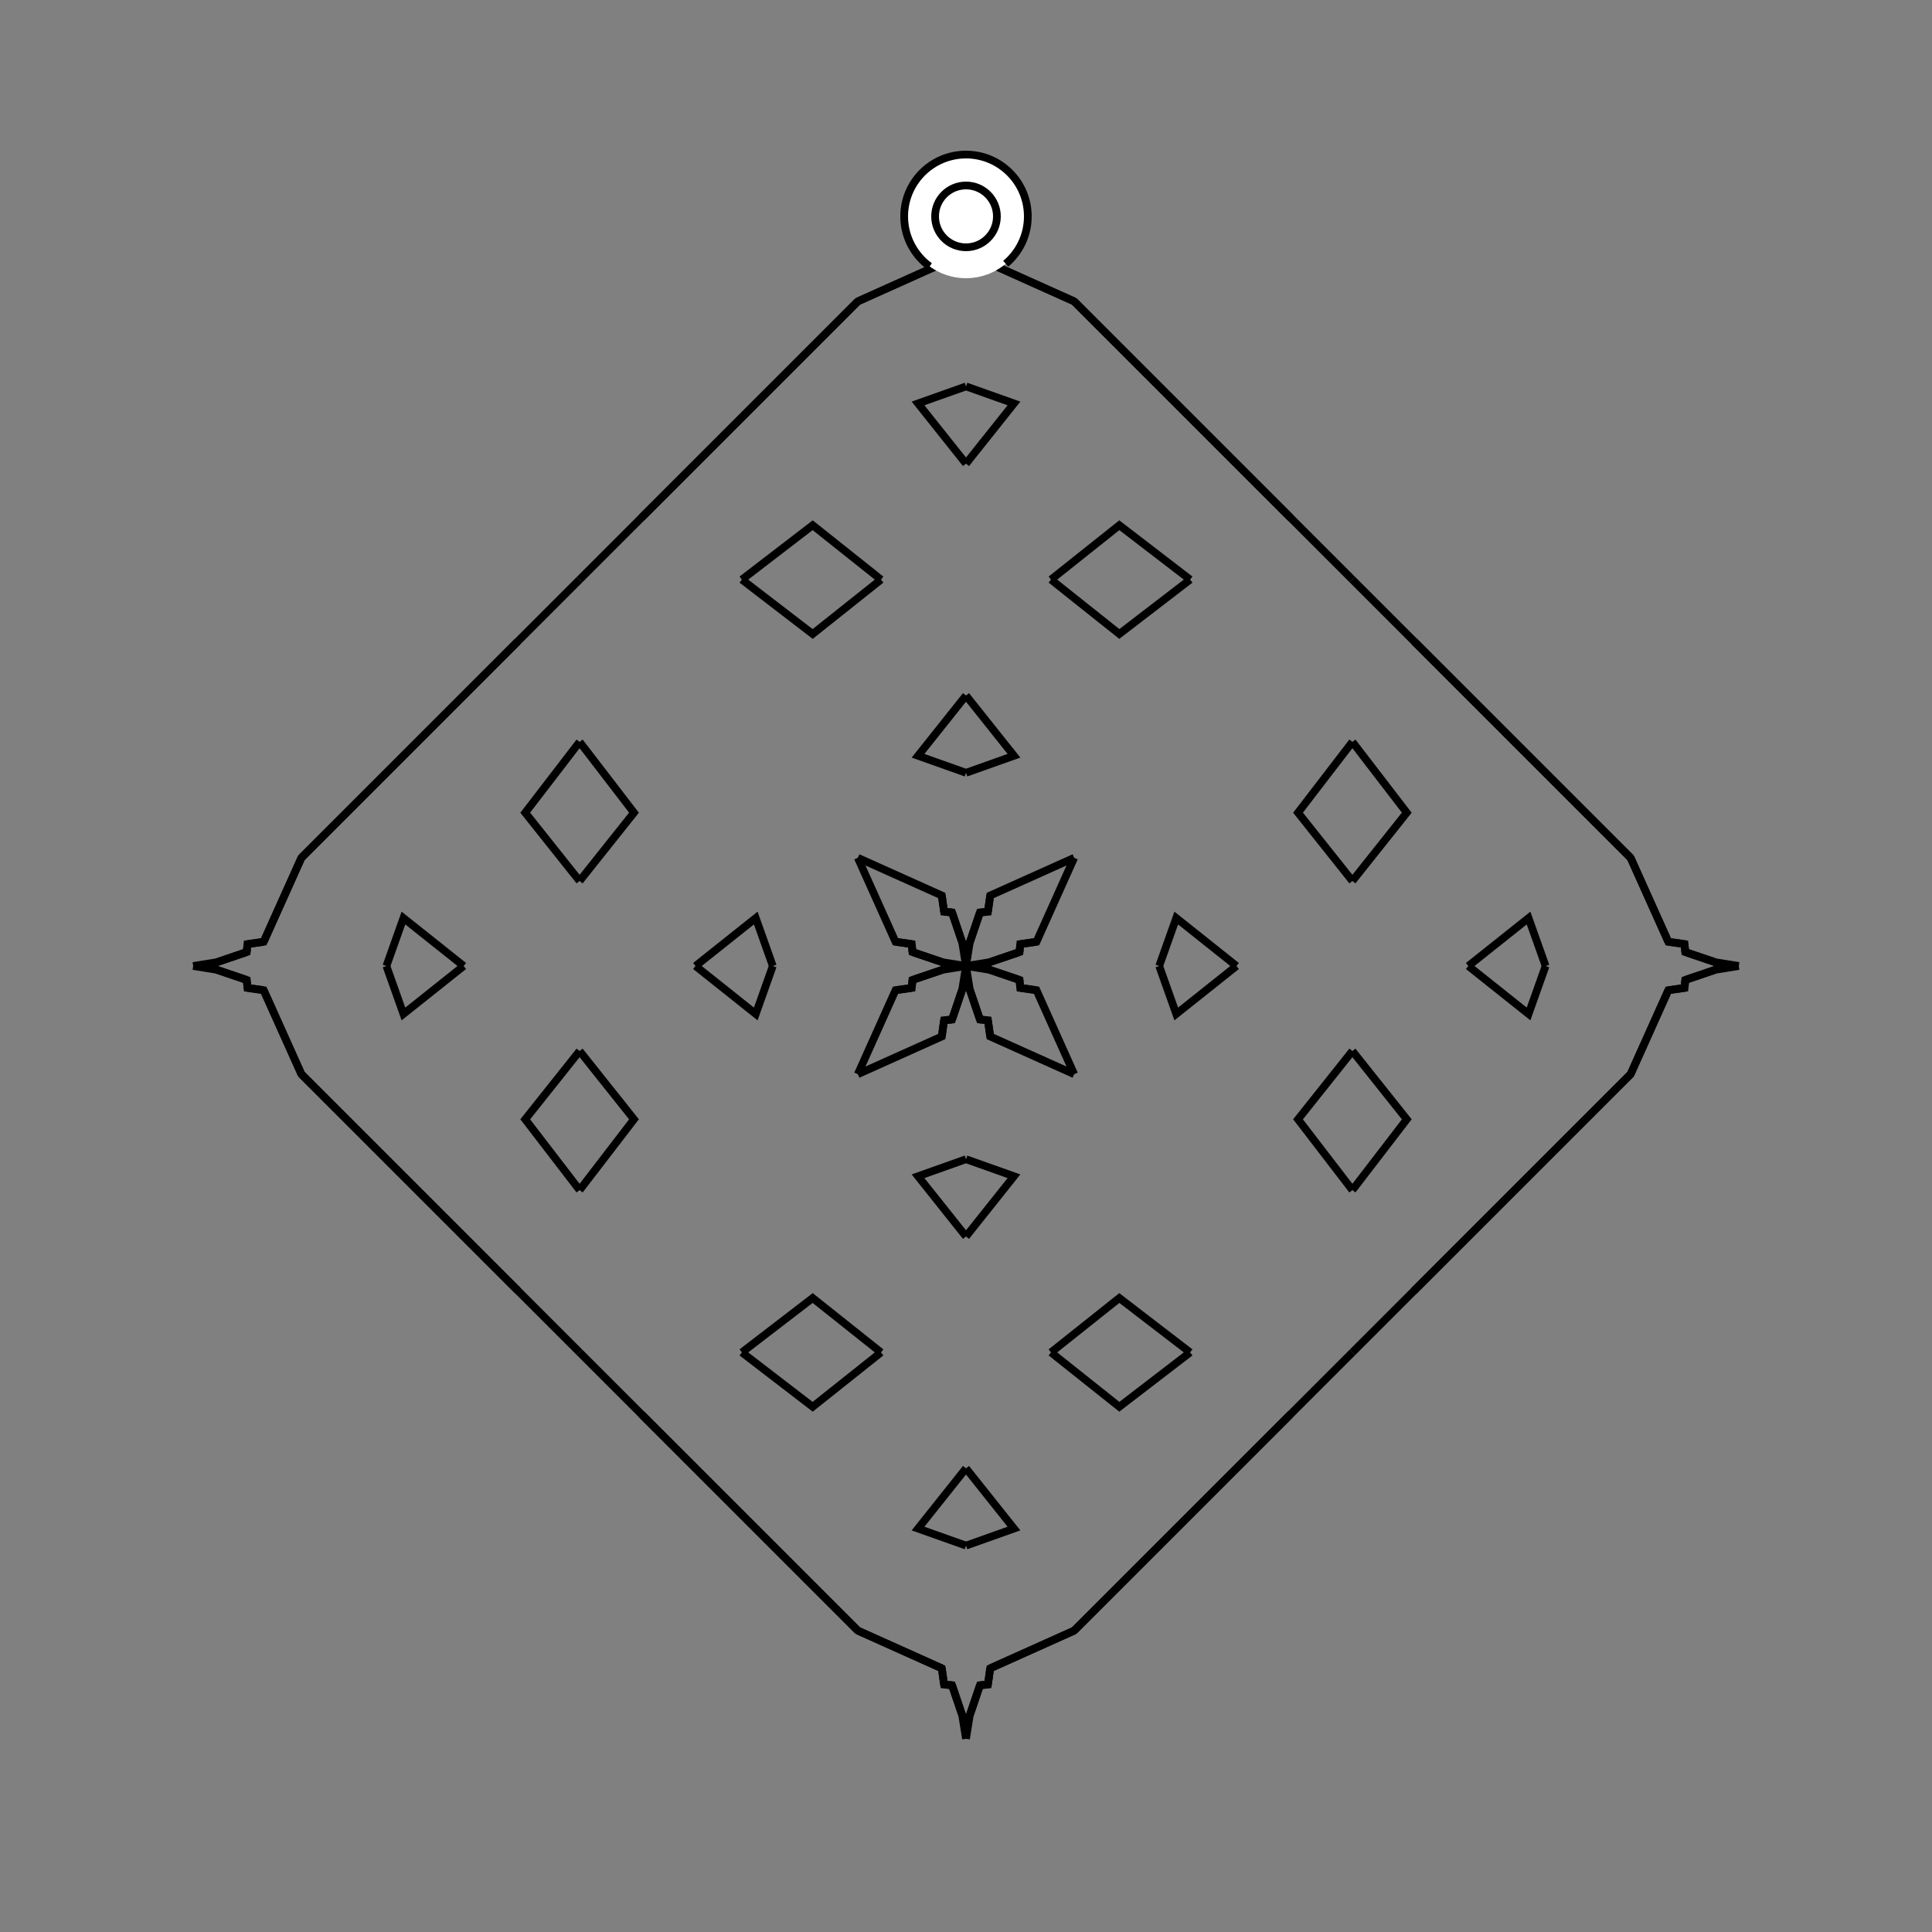 <?xml version="1.0" encoding="UTF-8"?>
<svg xmlns="http://www.w3.org/2000/svg" xmlns:xlink="http://www.w3.org/1999/xlink"
     width="250" height="250" viewBox="-125.0 -125.0 250 250">
<rect x="-125.0" y="-125.0" width="250" height="250" fill="#808080" stroke="none"/>
<defs>
</defs>
<path d="M25.0,-0.0 L27.206,-6.206 L35.0,-0.0" fill-opacity="0" stroke="black" stroke-width="1" />
<path d="M25.0,-0.0 L27.206,6.206 L35.0,-0.0" fill-opacity="0" stroke="black" stroke-width="1" />
<path d="M50.0,-11.0 L42.964,-19.84 L50.0,-29.0" fill-opacity="0" stroke="black" stroke-width="1" />
<path d="M50.0,11.0 L42.964,19.84 L50.0,29.0" fill-opacity="0" stroke="black" stroke-width="1" />
<path d="M50.0,50.0 L42.0,58.0 L40.0,60.0" fill-opacity="0" stroke="black" stroke-width="1" />
<path d="M50.0,-50.0 L42.0,-58.0 L40.0,-60.0" fill-opacity="0" stroke="black" stroke-width="1" />
<path d="M42.0,58.0 L40.0,60.0 L39.0,61.0" fill-opacity="0" stroke="black" stroke-width="1" />
<path d="M42.0,-58.0 L40.0,-60.0 L39.0,-61.0" fill-opacity="0" stroke="black" stroke-width="1" />
<path d="M40.0,60.0 L39.0,61.0 L32.0,68.0" fill-opacity="0" stroke="black" stroke-width="1" />
<path d="M40.0,-60.0 L39.0,-61.0 L32.0,-68.0" fill-opacity="0" stroke="black" stroke-width="1" />
<path d="M39.0,61.0 L32.0,68.0 L31.0,69.0" fill-opacity="0" stroke="black" stroke-width="1" />
<path d="M39.0,-61.0 L32.0,-68.0 L31.0,-69.0" fill-opacity="0" stroke="black" stroke-width="1" />
<path d="M32.0,68.0 L31.0,69.0 L26.0,74.0" fill-opacity="0" stroke="black" stroke-width="1" />
<path d="M32.0,-68.0 L31.0,-69.0 L26.0,-74.0" fill-opacity="0" stroke="black" stroke-width="1" />
<path d="M31.0,69.0 L26.0,74.0 L24.0,76.0" fill-opacity="0" stroke="black" stroke-width="1" />
<path d="M31.0,-69.0 L26.0,-74.0 L24.0,-76.0" fill-opacity="0" stroke="black" stroke-width="1" />
<path d="M26.0,74.0 L24.0,76.0 L14.0,86.0" fill-opacity="0" stroke="black" stroke-width="1" />
<path d="M26.0,-74.0 L24.0,-76.0 L14.0,-86.0" fill-opacity="0" stroke="black" stroke-width="1" />
<path d="M24.0,76.0 L14.0,86.0 L3.133,90.879" fill-opacity="0" stroke="black" stroke-width="1" />
<path d="M24.0,-76.0 L14.0,-86.0 L3.133,-90.879" fill-opacity="0" stroke="black" stroke-width="1" />
<path d="M14.0,-14.0 L9.121,-3.133 L7.022,-2.836" fill-opacity="0" stroke="black" stroke-width="1" />
<path d="M14.0,14.0 L9.121,3.133 L7.022,2.836" fill-opacity="0" stroke="black" stroke-width="1" />
<path d="M9.121,-3.133 L7.022,-2.836 L6.927,-1.805" fill-opacity="0" stroke="black" stroke-width="1" />
<path d="M9.121,3.133 L7.022,2.836 L6.927,1.805" fill-opacity="0" stroke="black" stroke-width="1" />
<path d="M7.022,-2.836 L6.927,-1.805 L3.049,-0.49" fill-opacity="0" stroke="black" stroke-width="1" />
<path d="M7.022,2.836 L6.927,1.805 L3.049,0.49" fill-opacity="0" stroke="black" stroke-width="1" />
<path d="M6.927,-1.805 L3.049,-0.49 L0.0,-0.0" fill-opacity="0" stroke="black" stroke-width="1" />
<path d="M6.927,1.805 L3.049,0.49 L0.0,-0.0" fill-opacity="0" stroke="black" stroke-width="1" />
<path d="M-25.0,-0.0 L-27.206,-6.206 L-35.0,-0.0" fill-opacity="0" stroke="black" stroke-width="1" />
<path d="M-25.0,-0.0 L-27.206,6.206 L-35.0,-0.0" fill-opacity="0" stroke="black" stroke-width="1" />
<path d="M-50.0,-11.0 L-42.964,-19.84 L-50.0,-29.0" fill-opacity="0" stroke="black" stroke-width="1" />
<path d="M-50.0,11.0 L-42.964,19.84 L-50.0,29.0" fill-opacity="0" stroke="black" stroke-width="1" />
<path d="M-50.0,50.0 L-42.0,58.0 L-40.0,60.0" fill-opacity="0" stroke="black" stroke-width="1" />
<path d="M-50.0,-50.0 L-42.0,-58.0 L-40.0,-60.0" fill-opacity="0" stroke="black" stroke-width="1" />
<path d="M-42.0,58.0 L-40.0,60.0 L-39.0,61.0" fill-opacity="0" stroke="black" stroke-width="1" />
<path d="M-42.0,-58.0 L-40.0,-60.0 L-39.0,-61.0" fill-opacity="0" stroke="black" stroke-width="1" />
<path d="M-40.0,60.0 L-39.0,61.0 L-32.0,68.0" fill-opacity="0" stroke="black" stroke-width="1" />
<path d="M-40.0,-60.0 L-39.0,-61.0 L-32.0,-68.0" fill-opacity="0" stroke="black" stroke-width="1" />
<path d="M-39.0,61.0 L-32.0,68.0 L-31.0,69.0" fill-opacity="0" stroke="black" stroke-width="1" />
<path d="M-39.0,-61.0 L-32.0,-68.0 L-31.0,-69.0" fill-opacity="0" stroke="black" stroke-width="1" />
<path d="M-32.0,68.0 L-31.0,69.0 L-26.0,74.0" fill-opacity="0" stroke="black" stroke-width="1" />
<path d="M-32.0,-68.0 L-31.0,-69.0 L-26.0,-74.0" fill-opacity="0" stroke="black" stroke-width="1" />
<path d="M-31.0,69.0 L-26.0,74.0 L-24.0,76.0" fill-opacity="0" stroke="black" stroke-width="1" />
<path d="M-31.0,-69.0 L-26.0,-74.0 L-24.0,-76.0" fill-opacity="0" stroke="black" stroke-width="1" />
<path d="M-26.0,74.0 L-24.0,76.0 L-14.0,86.0" fill-opacity="0" stroke="black" stroke-width="1" />
<path d="M-26.0,-74.0 L-24.0,-76.0 L-14.0,-86.0" fill-opacity="0" stroke="black" stroke-width="1" />
<path d="M-24.0,76.0 L-14.0,86.0 L-3.133,90.879" fill-opacity="0" stroke="black" stroke-width="1" />
<path d="M-24.0,-76.0 L-14.0,-86.0 L-3.133,-90.879" fill-opacity="0" stroke="black" stroke-width="1" />
<path d="M-14.0,-14.0 L-9.121,-3.133 L-7.022,-2.836" fill-opacity="0" stroke="black" stroke-width="1" />
<path d="M-14.0,14.0 L-9.121,3.133 L-7.022,2.836" fill-opacity="0" stroke="black" stroke-width="1" />
<path d="M-9.121,-3.133 L-7.022,-2.836 L-6.927,-1.805" fill-opacity="0" stroke="black" stroke-width="1" />
<path d="M-9.121,3.133 L-7.022,2.836 L-6.927,1.805" fill-opacity="0" stroke="black" stroke-width="1" />
<path d="M-7.022,-2.836 L-6.927,-1.805 L-3.049,-0.49" fill-opacity="0" stroke="black" stroke-width="1" />
<path d="M-7.022,2.836 L-6.927,1.805 L-3.049,0.49" fill-opacity="0" stroke="black" stroke-width="1" />
<path d="M-6.927,-1.805 L-3.049,-0.49 L0.0,-0.0" fill-opacity="0" stroke="black" stroke-width="1" />
<path d="M-6.927,1.805 L-3.049,0.49 L0.0,-0.0" fill-opacity="0" stroke="black" stroke-width="1" />
<path d="M75.0,-0.0 L72.794,6.206 L65.0,-0.0" fill-opacity="0" stroke="black" stroke-width="1" />
<path d="M75.0,-0.0 L72.794,-6.206 L65.0,-0.0" fill-opacity="0" stroke="black" stroke-width="1" />
<path d="M50.0,11.0 L57.036,19.84 L50.0,29.0" fill-opacity="0" stroke="black" stroke-width="1" />
<path d="M50.0,-11.0 L57.036,-19.84 L50.0,-29.0" fill-opacity="0" stroke="black" stroke-width="1" />
<path d="M50.0,50.0 L58.0,42.0 L60.0,40.0" fill-opacity="0" stroke="black" stroke-width="1" />
<path d="M50.0,-50.0 L58.0,-42.0 L60.0,-40.0" fill-opacity="0" stroke="black" stroke-width="1" />
<path d="M58.0,42.0 L60.0,40.0 L61.0,39.0" fill-opacity="0" stroke="black" stroke-width="1" />
<path d="M58.0,-42.0 L60.0,-40.0 L61.0,-39.0" fill-opacity="0" stroke="black" stroke-width="1" />
<path d="M60.0,40.0 L61.0,39.0 L68.0,32.0" fill-opacity="0" stroke="black" stroke-width="1" />
<path d="M60.0,-40.0 L61.0,-39.0 L68.0,-32.0" fill-opacity="0" stroke="black" stroke-width="1" />
<path d="M61.0,39.0 L68.0,32.0 L69.0,31.0" fill-opacity="0" stroke="black" stroke-width="1" />
<path d="M61.0,-39.0 L68.0,-32.0 L69.0,-31.0" fill-opacity="0" stroke="black" stroke-width="1" />
<path d="M68.0,32.0 L69.0,31.0 L74.0,26.0" fill-opacity="0" stroke="black" stroke-width="1" />
<path d="M68.0,-32.0 L69.0,-31.0 L74.0,-26.0" fill-opacity="0" stroke="black" stroke-width="1" />
<path d="M69.0,31.0 L74.0,26.0 L76.0,24.0" fill-opacity="0" stroke="black" stroke-width="1" />
<path d="M69.0,-31.0 L74.0,-26.0 L76.0,-24.0" fill-opacity="0" stroke="black" stroke-width="1" />
<path d="M74.0,26.0 L76.0,24.0 L86.0,14.0" fill-opacity="0" stroke="black" stroke-width="1" />
<path d="M74.0,-26.0 L76.0,-24.0 L86.0,-14.0" fill-opacity="0" stroke="black" stroke-width="1" />
<path d="M76.0,24.0 L86.0,14.0 L90.879,3.133" fill-opacity="0" stroke="black" stroke-width="1" />
<path d="M76.0,-24.0 L86.0,-14.0 L90.879,-3.133" fill-opacity="0" stroke="black" stroke-width="1" />
<path d="M86.0,14.0 L90.879,3.133 L92.978,2.836" fill-opacity="0" stroke="black" stroke-width="1" />
<path d="M86.0,-14.0 L90.879,-3.133 L92.978,-2.836" fill-opacity="0" stroke="black" stroke-width="1" />
<path d="M90.879,3.133 L92.978,2.836 L93.073,1.805" fill-opacity="0" stroke="black" stroke-width="1" />
<path d="M90.879,-3.133 L92.978,-2.836 L93.073,-1.805" fill-opacity="0" stroke="black" stroke-width="1" />
<path d="M92.978,2.836 L93.073,1.805 L96.951,0.49" fill-opacity="0" stroke="black" stroke-width="1" />
<path d="M92.978,-2.836 L93.073,-1.805 L96.951,-0.49" fill-opacity="0" stroke="black" stroke-width="1" />
<path d="M93.073,1.805 L96.951,0.49 L100.0,-0.0" fill-opacity="0" stroke="black" stroke-width="1" />
<path d="M93.073,-1.805 L96.951,-0.49 L100.0,-0.0" fill-opacity="0" stroke="black" stroke-width="1" />
<path d="M0.0,-25.0 L6.206,-27.206 L0.0,-35.0" fill-opacity="0" stroke="black" stroke-width="1" />
<path d="M0.0,25.0 L6.206,27.206 L0.0,35.0" fill-opacity="0" stroke="black" stroke-width="1" />
<path d="M0.0,75.0 L6.206,72.794 L0.0,65.0" fill-opacity="0" stroke="black" stroke-width="1" />
<path d="M0.0,-75.0 L6.206,-72.794 L0.0,-65.0" fill-opacity="0" stroke="black" stroke-width="1" />
<path d="M11.0,-50.0 L19.84,-42.964 L29.0,-50.0" fill-opacity="0" stroke="black" stroke-width="1" />
<path d="M11.0,50.0 L19.84,42.964 L29.0,50.0" fill-opacity="0" stroke="black" stroke-width="1" />
<path d="M11.0,50.0 L19.84,57.036 L29.0,50.0" fill-opacity="0" stroke="black" stroke-width="1" />
<path d="M11.0,-50.0 L19.84,-57.036 L29.0,-50.0" fill-opacity="0" stroke="black" stroke-width="1" />
<path d="M14.0,-14.0 L3.133,-9.121 L2.836,-7.022" fill-opacity="0" stroke="black" stroke-width="1" />
<path d="M14.0,14.0 L3.133,9.121 L2.836,7.022" fill-opacity="0" stroke="black" stroke-width="1" />
<path d="M14.0,86.0 L3.133,90.879 L2.836,92.978" fill-opacity="0" stroke="black" stroke-width="1" />
<path d="M14.0,-86.0 L3.133,-90.879 L2.836,-92.978" fill-opacity="0" stroke="black" stroke-width="1" />
<path d="M3.133,-9.121 L2.836,-7.022 L1.805,-6.927" fill-opacity="0" stroke="black" stroke-width="1" />
<path d="M3.133,9.121 L2.836,7.022 L1.805,6.927" fill-opacity="0" stroke="black" stroke-width="1" />
<path d="M3.133,90.879 L2.836,92.978 L1.805,93.073" fill-opacity="0" stroke="black" stroke-width="1" />
<path d="M3.133,-90.879 L2.836,-92.978 L1.805,-93.073" fill-opacity="0" stroke="black" stroke-width="1" />
<path d="M2.836,-7.022 L1.805,-6.927 L0.49,-3.049" fill-opacity="0" stroke="black" stroke-width="1" />
<path d="M2.836,7.022 L1.805,6.927 L0.49,3.049" fill-opacity="0" stroke="black" stroke-width="1" />
<path d="M2.836,92.978 L1.805,93.073 L0.49,96.951" fill-opacity="0" stroke="black" stroke-width="1" />
<path d="M2.836,-92.978 L1.805,-93.073 L0.49,-96.951" fill-opacity="0" stroke="black" stroke-width="1" />
<path d="M1.805,-6.927 L0.49,-3.049 L0.0,-0.0" fill-opacity="0" stroke="black" stroke-width="1" />
<path d="M1.805,6.927 L0.49,3.049 L0.0,-0.0" fill-opacity="0" stroke="black" stroke-width="1" />
<path d="M1.805,93.073 L0.49,96.951 L0.0,100.0" fill-opacity="0" stroke="black" stroke-width="1" />
<path d="M1.805,-93.073 L0.49,-96.951 L0.0,-100.0" fill-opacity="0" stroke="black" stroke-width="1" />
<path d="M0.0,75.0 L-6.206,72.794 L0.0,65.0" fill-opacity="0" stroke="black" stroke-width="1" />
<path d="M0.0,-25.0 L-6.206,-27.206 L0.0,-35.0" fill-opacity="0" stroke="black" stroke-width="1" />
<path d="M0.0,25.0 L-6.206,27.206 L0.0,35.0" fill-opacity="0" stroke="black" stroke-width="1" />
<path d="M0.0,-75.0 L-6.206,-72.794 L0.0,-65.0" fill-opacity="0" stroke="black" stroke-width="1" />
<path d="M-11.0,50.0 L-19.84,57.036 L-29.0,50.0" fill-opacity="0" stroke="black" stroke-width="1" />
<path d="M-11.0,-50.0 L-19.84,-42.964 L-29.0,-50.0" fill-opacity="0" stroke="black" stroke-width="1" />
<path d="M-11.0,50.0 L-19.84,42.964 L-29.0,50.0" fill-opacity="0" stroke="black" stroke-width="1" />
<path d="M-11.0,-50.0 L-19.84,-57.036 L-29.0,-50.0" fill-opacity="0" stroke="black" stroke-width="1" />
<path d="M-14.0,86.0 L-3.133,90.879 L-2.836,92.978" fill-opacity="0" stroke="black" stroke-width="1" />
<path d="M-14.0,-14.0 L-3.133,-9.121 L-2.836,-7.022" fill-opacity="0" stroke="black" stroke-width="1" />
<path d="M-14.0,14.0 L-3.133,9.121 L-2.836,7.022" fill-opacity="0" stroke="black" stroke-width="1" />
<path d="M-14.0,-86.0 L-3.133,-90.879 L-2.836,-92.978" fill-opacity="0" stroke="black" stroke-width="1" />
<path d="M-3.133,90.879 L-2.836,92.978 L-1.805,93.073" fill-opacity="0" stroke="black" stroke-width="1" />
<path d="M-3.133,-9.121 L-2.836,-7.022 L-1.805,-6.927" fill-opacity="0" stroke="black" stroke-width="1" />
<path d="M-3.133,9.121 L-2.836,7.022 L-1.805,6.927" fill-opacity="0" stroke="black" stroke-width="1" />
<path d="M-3.133,-90.879 L-2.836,-92.978 L-1.805,-93.073" fill-opacity="0" stroke="black" stroke-width="1" />
<path d="M-2.836,92.978 L-1.805,93.073 L-0.49,96.951" fill-opacity="0" stroke="black" stroke-width="1" />
<path d="M-2.836,-7.022 L-1.805,-6.927 L-0.49,-3.049" fill-opacity="0" stroke="black" stroke-width="1" />
<path d="M-2.836,7.022 L-1.805,6.927 L-0.49,3.049" fill-opacity="0" stroke="black" stroke-width="1" />
<path d="M-2.836,-92.978 L-1.805,-93.073 L-0.49,-96.951" fill-opacity="0" stroke="black" stroke-width="1" />
<path d="M-1.805,93.073 L-0.49,96.951 L0.0,100.0" fill-opacity="0" stroke="black" stroke-width="1" />
<path d="M-1.805,-6.927 L-0.49,-3.049 L0.0,-0.0" fill-opacity="0" stroke="black" stroke-width="1" />
<path d="M-1.805,6.927 L-0.49,3.049 L0.0,-0.0" fill-opacity="0" stroke="black" stroke-width="1" />
<path d="M-1.805,-93.073 L-0.49,-96.951 L0.0,-100.0" fill-opacity="0" stroke="black" stroke-width="1" />
<path d="M-75.0,-0.0 L-72.794,-6.206 L-65.0,-0.0" fill-opacity="0" stroke="black" stroke-width="1" />
<path d="M-75.0,-0.0 L-72.794,6.206 L-65.0,-0.0" fill-opacity="0" stroke="black" stroke-width="1" />
<path d="M-50.0,-11.0 L-57.036,-19.84 L-50.0,-29.0" fill-opacity="0" stroke="black" stroke-width="1" />
<path d="M-50.0,11.0 L-57.036,19.84 L-50.0,29.0" fill-opacity="0" stroke="black" stroke-width="1" />
<path d="M-50.0,-50.0 L-58.0,-42.0 L-60.0,-40.0" fill-opacity="0" stroke="black" stroke-width="1" />
<path d="M-50.0,50.0 L-58.0,42.0 L-60.0,40.0" fill-opacity="0" stroke="black" stroke-width="1" />
<path d="M-58.0,-42.0 L-60.0,-40.0 L-61.0,-39.0" fill-opacity="0" stroke="black" stroke-width="1" />
<path d="M-58.0,42.0 L-60.0,40.0 L-61.0,39.0" fill-opacity="0" stroke="black" stroke-width="1" />
<path d="M-60.0,-40.0 L-61.0,-39.0 L-68.0,-32.0" fill-opacity="0" stroke="black" stroke-width="1" />
<path d="M-60.0,40.0 L-61.0,39.0 L-68.0,32.0" fill-opacity="0" stroke="black" stroke-width="1" />
<path d="M-61.0,-39.0 L-68.0,-32.0 L-69.0,-31.0" fill-opacity="0" stroke="black" stroke-width="1" />
<path d="M-61.0,39.0 L-68.0,32.0 L-69.0,31.0" fill-opacity="0" stroke="black" stroke-width="1" />
<path d="M-68.0,-32.0 L-69.0,-31.0 L-74.0,-26.0" fill-opacity="0" stroke="black" stroke-width="1" />
<path d="M-68.0,32.0 L-69.0,31.0 L-74.0,26.0" fill-opacity="0" stroke="black" stroke-width="1" />
<path d="M-69.0,-31.0 L-74.0,-26.0 L-76.0,-24.0" fill-opacity="0" stroke="black" stroke-width="1" />
<path d="M-69.0,31.0 L-74.0,26.0 L-76.0,24.0" fill-opacity="0" stroke="black" stroke-width="1" />
<path d="M-74.0,-26.0 L-76.0,-24.0 L-86.0,-14.0" fill-opacity="0" stroke="black" stroke-width="1" />
<path d="M-74.0,26.0 L-76.0,24.0 L-86.0,14.0" fill-opacity="0" stroke="black" stroke-width="1" />
<path d="M-76.0,-24.0 L-86.0,-14.0 L-90.879,-3.133" fill-opacity="0" stroke="black" stroke-width="1" />
<path d="M-76.0,24.0 L-86.0,14.0 L-90.879,3.133" fill-opacity="0" stroke="black" stroke-width="1" />
<path d="M-86.0,-14.0 L-90.879,-3.133 L-92.978,-2.836" fill-opacity="0" stroke="black" stroke-width="1" />
<path d="M-86.0,14.0 L-90.879,3.133 L-92.978,2.836" fill-opacity="0" stroke="black" stroke-width="1" />
<path d="M-90.879,-3.133 L-92.978,-2.836 L-93.073,-1.805" fill-opacity="0" stroke="black" stroke-width="1" />
<path d="M-90.879,3.133 L-92.978,2.836 L-93.073,1.805" fill-opacity="0" stroke="black" stroke-width="1" />
<path d="M-92.978,-2.836 L-93.073,-1.805 L-96.951,-0.49" fill-opacity="0" stroke="black" stroke-width="1" />
<path d="M-92.978,2.836 L-93.073,1.805 L-96.951,0.49" fill-opacity="0" stroke="black" stroke-width="1" />
<path d="M-93.073,-1.805 L-96.951,-0.49 L-100.0,-0.0" fill-opacity="0" stroke="black" stroke-width="1" />
<path d="M-93.073,1.805 L-96.951,0.49 L-100.0,-0.0" fill-opacity="0" stroke="black" stroke-width="1" />
<circle cx="0" cy="-97" r="8" stroke-dasharray="39.654 10.612" stroke-dashoffset="-17.593" stroke="black" stroke-width="1" fill="white" fill-opacity="1" />
<circle cx="0" cy="-97" r="4" stroke="black" stroke-width="1" fill="white" fill-opacity="1" />
</svg>
